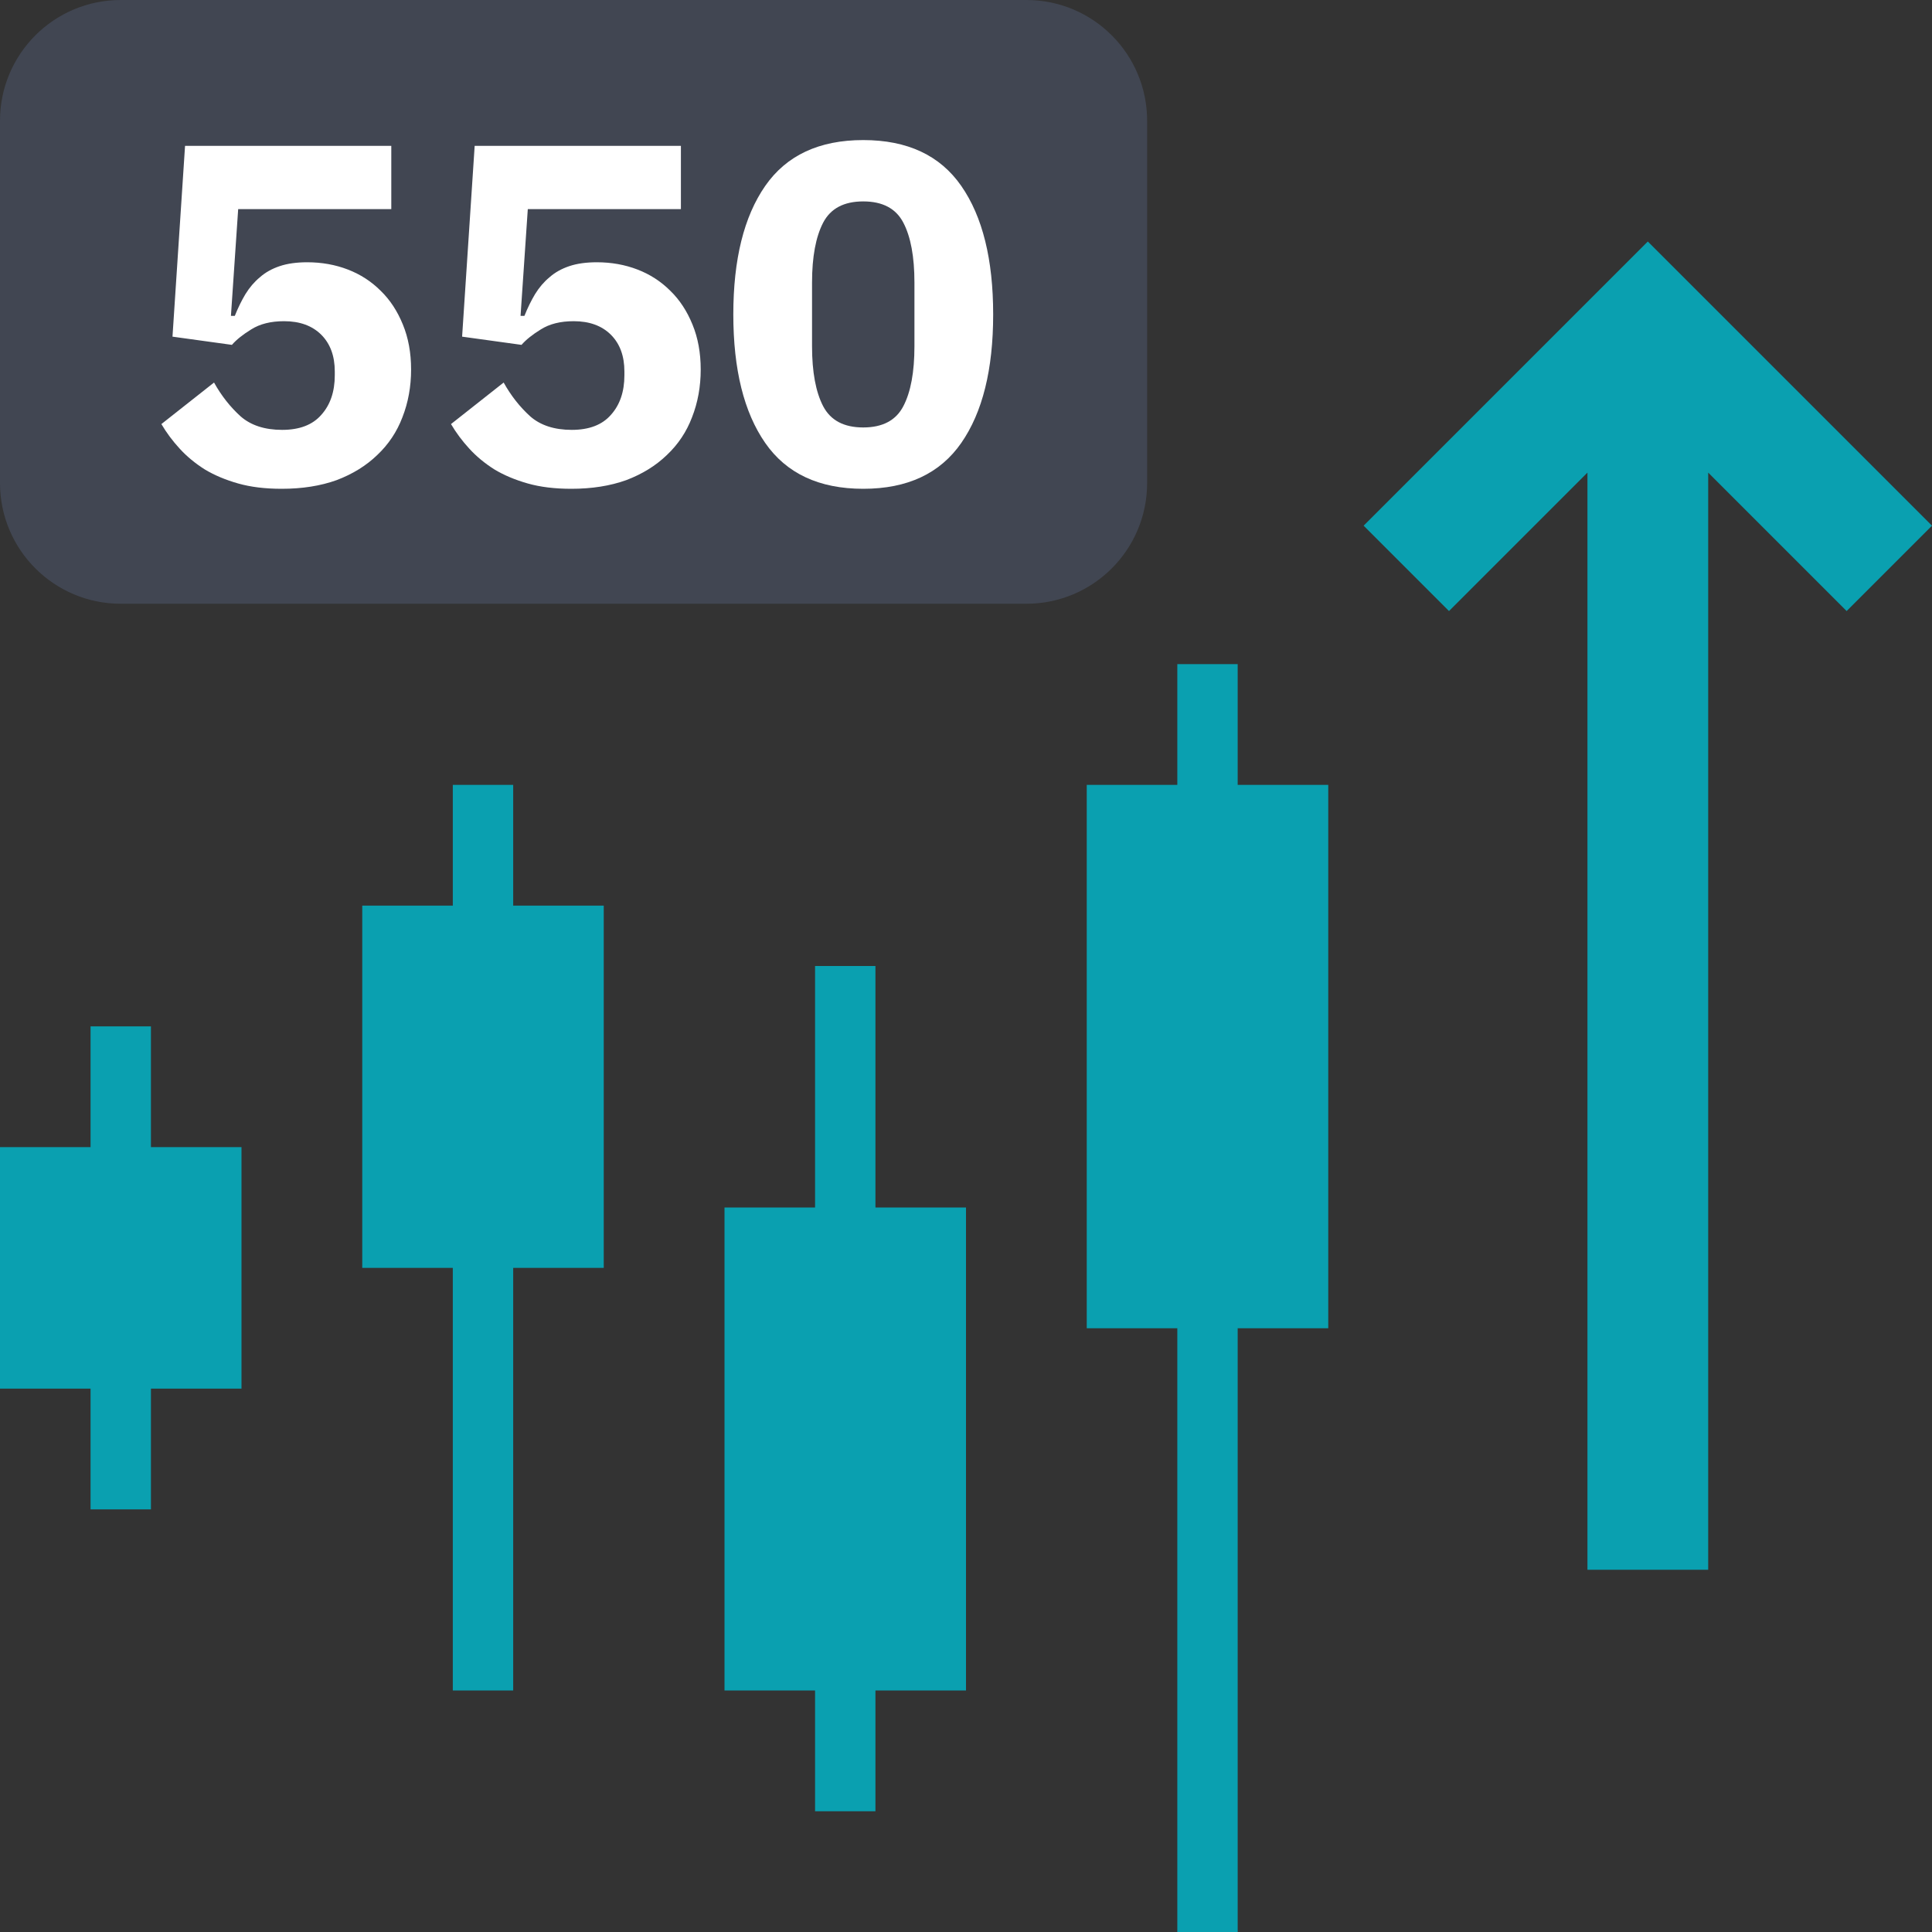 <svg width="32" height="32" viewBox="0 0 32 32" fill="none" xmlns="http://www.w3.org/2000/svg">
<rect x="0" y="0" width="32" height="32" fill="#333333" stroke="none"/>
<g id="markets / market-derived-volatility-over-boom-550">
<g id="icon">
<path d="M20.5 13H22V22H20.5V32H19.5V22H18V13H19.5V11H20.5V13Z" fill="#0AA0B0"/>
<path d="M14.5 20V16H13.5V20H12V28H13.5V30H14.5V28H16V20H14.5Z" fill="#0AA0B0"/>
<path d="M8.5 15H10V21H8.5V28H7.5V21H6V15H7.5V13H8.5V15Z" fill="#0AA0B0"/>
<path d="M2.5 19H4V23H2.5V25H1.5V23H0V19H1.5V17H2.5V19Z" fill="#0AA0B0"/>
<path d="M27.293 4L32 8.707L30.586 10.121L28.293 7.828L28.293 26H26.293L26.293 7.828L24 10.121L22.586 8.707L27.293 4Z" fill="#0AA0B0"/>
<path d="M0 2C0 0.895 0.895 0 2 0H17C18.105 0 19 0.895 19 2V8C19 9.105 18.105 10 17 10H2C0.895 10 0 9.105 0 8V2Z" fill="#414652"/>
<path d="M6.481 3.464H3.945L3.825 5.232H3.889C3.942 5.099 4.001 4.979 4.065 4.872C4.134 4.76 4.214 4.667 4.305 4.592C4.395 4.512 4.505 4.451 4.633 4.408C4.761 4.365 4.913 4.344 5.089 4.344C5.329 4.344 5.553 4.384 5.761 4.464C5.969 4.544 6.15 4.661 6.305 4.816C6.459 4.965 6.582 5.152 6.673 5.376C6.763 5.595 6.809 5.843 6.809 6.12C6.809 6.403 6.761 6.667 6.665 6.912C6.574 7.152 6.435 7.36 6.249 7.536C6.067 7.712 5.843 7.851 5.577 7.952C5.31 8.048 5.006 8.096 4.665 8.096C4.393 8.096 4.153 8.067 3.945 8.008C3.737 7.949 3.553 7.872 3.393 7.776C3.233 7.675 3.094 7.56 2.977 7.432C2.859 7.304 2.758 7.168 2.673 7.024L3.545 6.336C3.667 6.555 3.814 6.741 3.985 6.896C4.155 7.045 4.385 7.12 4.673 7.12C4.961 7.12 5.177 7.037 5.321 6.872C5.47 6.707 5.545 6.488 5.545 6.216V6.152C5.545 5.896 5.47 5.693 5.321 5.544C5.171 5.395 4.966 5.32 4.705 5.32C4.486 5.32 4.305 5.365 4.161 5.456C4.022 5.541 3.915 5.627 3.841 5.712L2.857 5.576L3.065 2.416H6.481V3.464Z" fill="white"/>
<path d="M11.278 3.464H8.742L8.622 5.232H8.686C8.739 5.099 8.798 4.979 8.862 4.872C8.931 4.76 9.011 4.667 9.102 4.592C9.192 4.512 9.302 4.451 9.43 4.408C9.558 4.365 9.71 4.344 9.886 4.344C10.126 4.344 10.35 4.384 10.558 4.464C10.766 4.544 10.947 4.661 11.102 4.816C11.256 4.965 11.379 5.152 11.47 5.376C11.56 5.595 11.606 5.843 11.606 6.12C11.606 6.403 11.558 6.667 11.462 6.912C11.371 7.152 11.232 7.36 11.046 7.536C10.864 7.712 10.64 7.851 10.374 7.952C10.107 8.048 9.803 8.096 9.462 8.096C9.19 8.096 8.95 8.067 8.742 8.008C8.534 7.949 8.35 7.872 8.19 7.776C8.03 7.675 7.891 7.56 7.774 7.432C7.656 7.304 7.555 7.168 7.47 7.024L8.342 6.336C8.464 6.555 8.611 6.741 8.782 6.896C8.952 7.045 9.182 7.12 9.47 7.12C9.758 7.12 9.974 7.037 10.118 6.872C10.267 6.707 10.342 6.488 10.342 6.216V6.152C10.342 5.896 10.267 5.693 10.118 5.544C9.968 5.395 9.763 5.32 9.502 5.32C9.283 5.32 9.102 5.365 8.958 5.456C8.819 5.541 8.712 5.627 8.638 5.712L7.654 5.576L7.862 2.416H11.278V3.464Z" fill="white"/>
<path d="M14.298 8.096C13.568 8.096 13.026 7.843 12.674 7.336C12.322 6.829 12.146 6.12 12.146 5.208C12.146 4.296 12.322 3.587 12.674 3.08C13.026 2.573 13.568 2.32 14.298 2.32C15.029 2.32 15.57 2.573 15.922 3.08C16.274 3.587 16.45 4.296 16.45 5.208C16.45 6.12 16.274 6.829 15.922 7.336C15.57 7.843 15.029 8.096 14.298 8.096ZM14.298 7.08C14.618 7.08 14.84 6.963 14.962 6.728C15.085 6.493 15.146 6.163 15.146 5.736V4.68C15.146 4.253 15.085 3.923 14.962 3.688C14.84 3.453 14.618 3.336 14.298 3.336C13.978 3.336 13.757 3.453 13.634 3.688C13.512 3.923 13.45 4.253 13.45 4.68V5.736C13.45 6.163 13.512 6.493 13.634 6.728C13.757 6.963 13.978 7.08 14.298 7.08Z" fill="white"/>
</g>
</g>
</svg>

